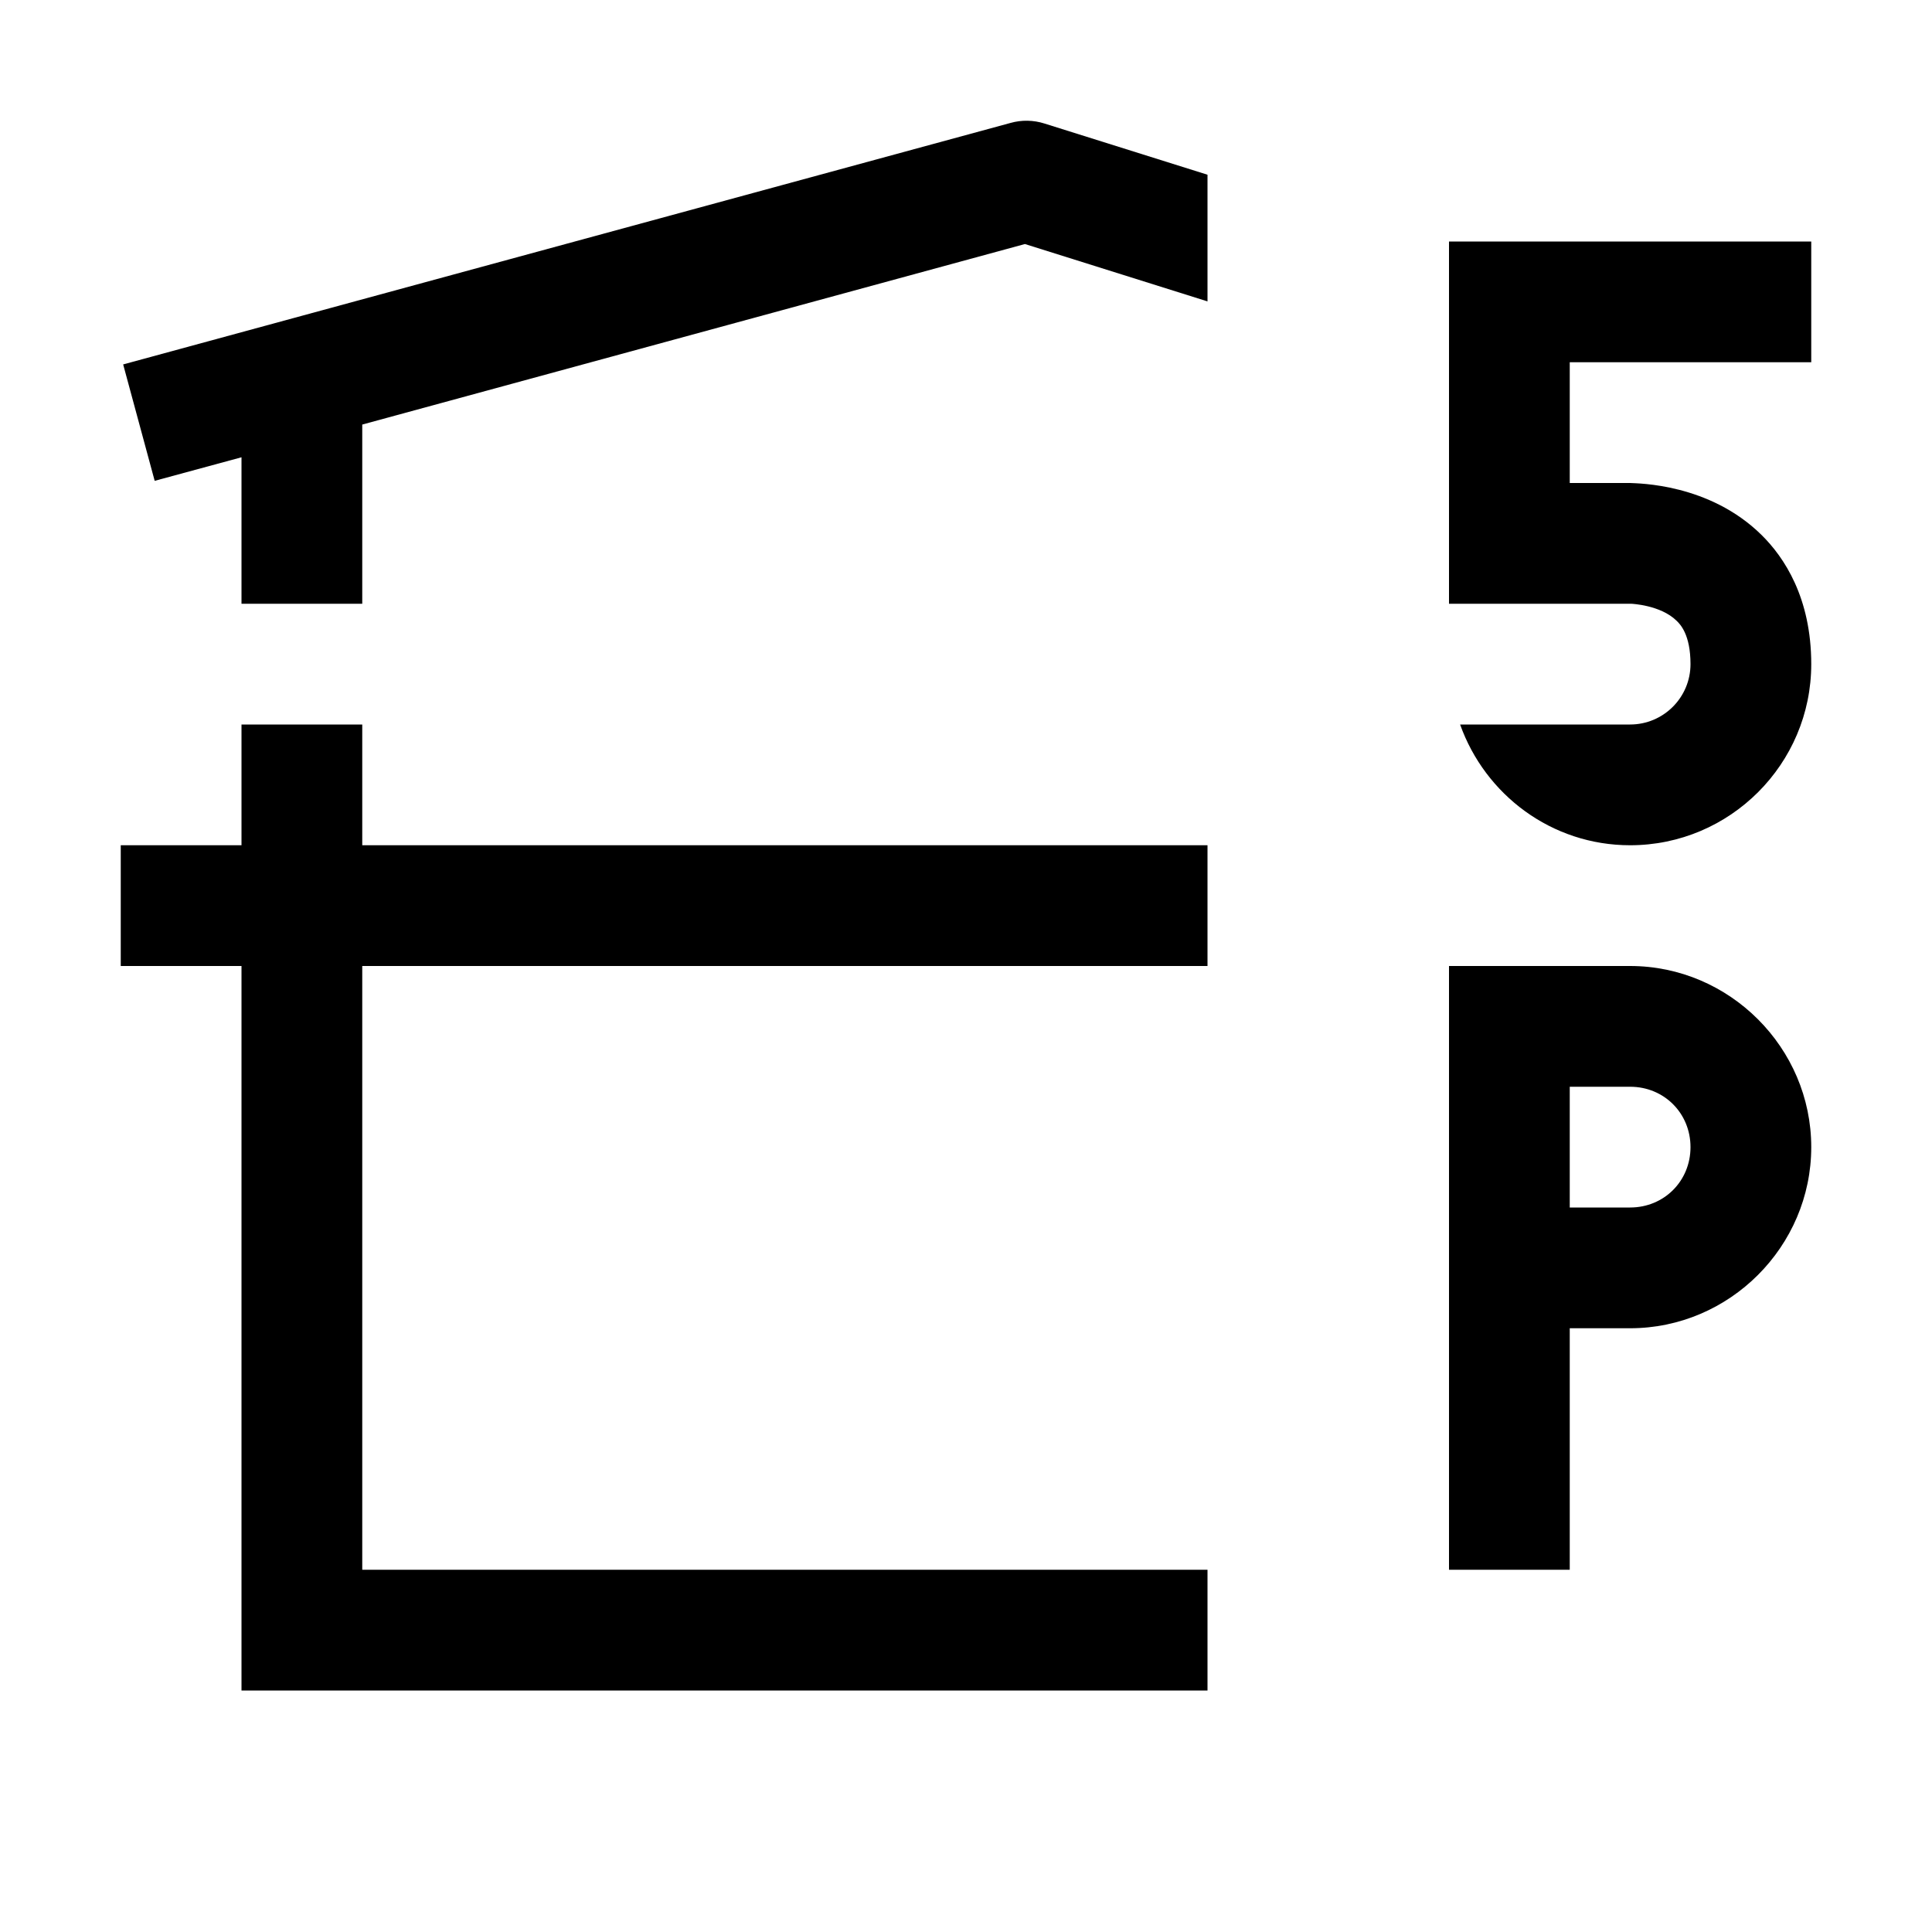 <svg xmlns="http://www.w3.org/2000/svg" viewBox="0 0 16 16"><path d="M 8.369 1.018 L 1.02 3.018 L 1.281 3.982 L 2 3.787 L 2 5 L 3 5 L 3 3.516 L 8.488 2.021 L 10 2.496 L 10 1.447 L 8.65 1.023 C 8.559 0.994 8.461 0.992 8.369 1.018 z M 12 2 L 12 5 L 13.5 5 L 13.508 5 C 13.511 5 13.752 5.01 13.885 5.141 C 13.914 5.169 14 5.254 14 5.5 C 14 5.776 13.776 6 13.5 6 L 12.092 6 C 12.299 6.581 12.849 7 13.5 7 C 14.327 7 15 6.327 15 5.5 C 15 4.951 14.776 4.615 14.588 4.43 C 14.155 4.003 13.565 4.004 13.5 4 L 13 4 L 13 3 L 15 3 L 15 2 L 12 2 z M 2 6 L 2 7 L 1 7 L 1 8 L 2 8 L 2 14 L 10 14 L 10 13 L 3 13 L 3 8 L 10 8 L 10 7 L 3 7 L 3 6 L 2 6 z M 12 8 L 12 13 L 13 13 L 13 11 L 13.5 11 C 14.323 11 15 10.323 15 9.5 C 15 8.677 14.323 8 13.5 8 L 12 8 z M 13 9 L 13.5 9 C 13.781 9 14 9.219 14 9.5 C 14 9.781 13.781 10 13.5 10 L 13 10 L 13 9 z"/></svg>